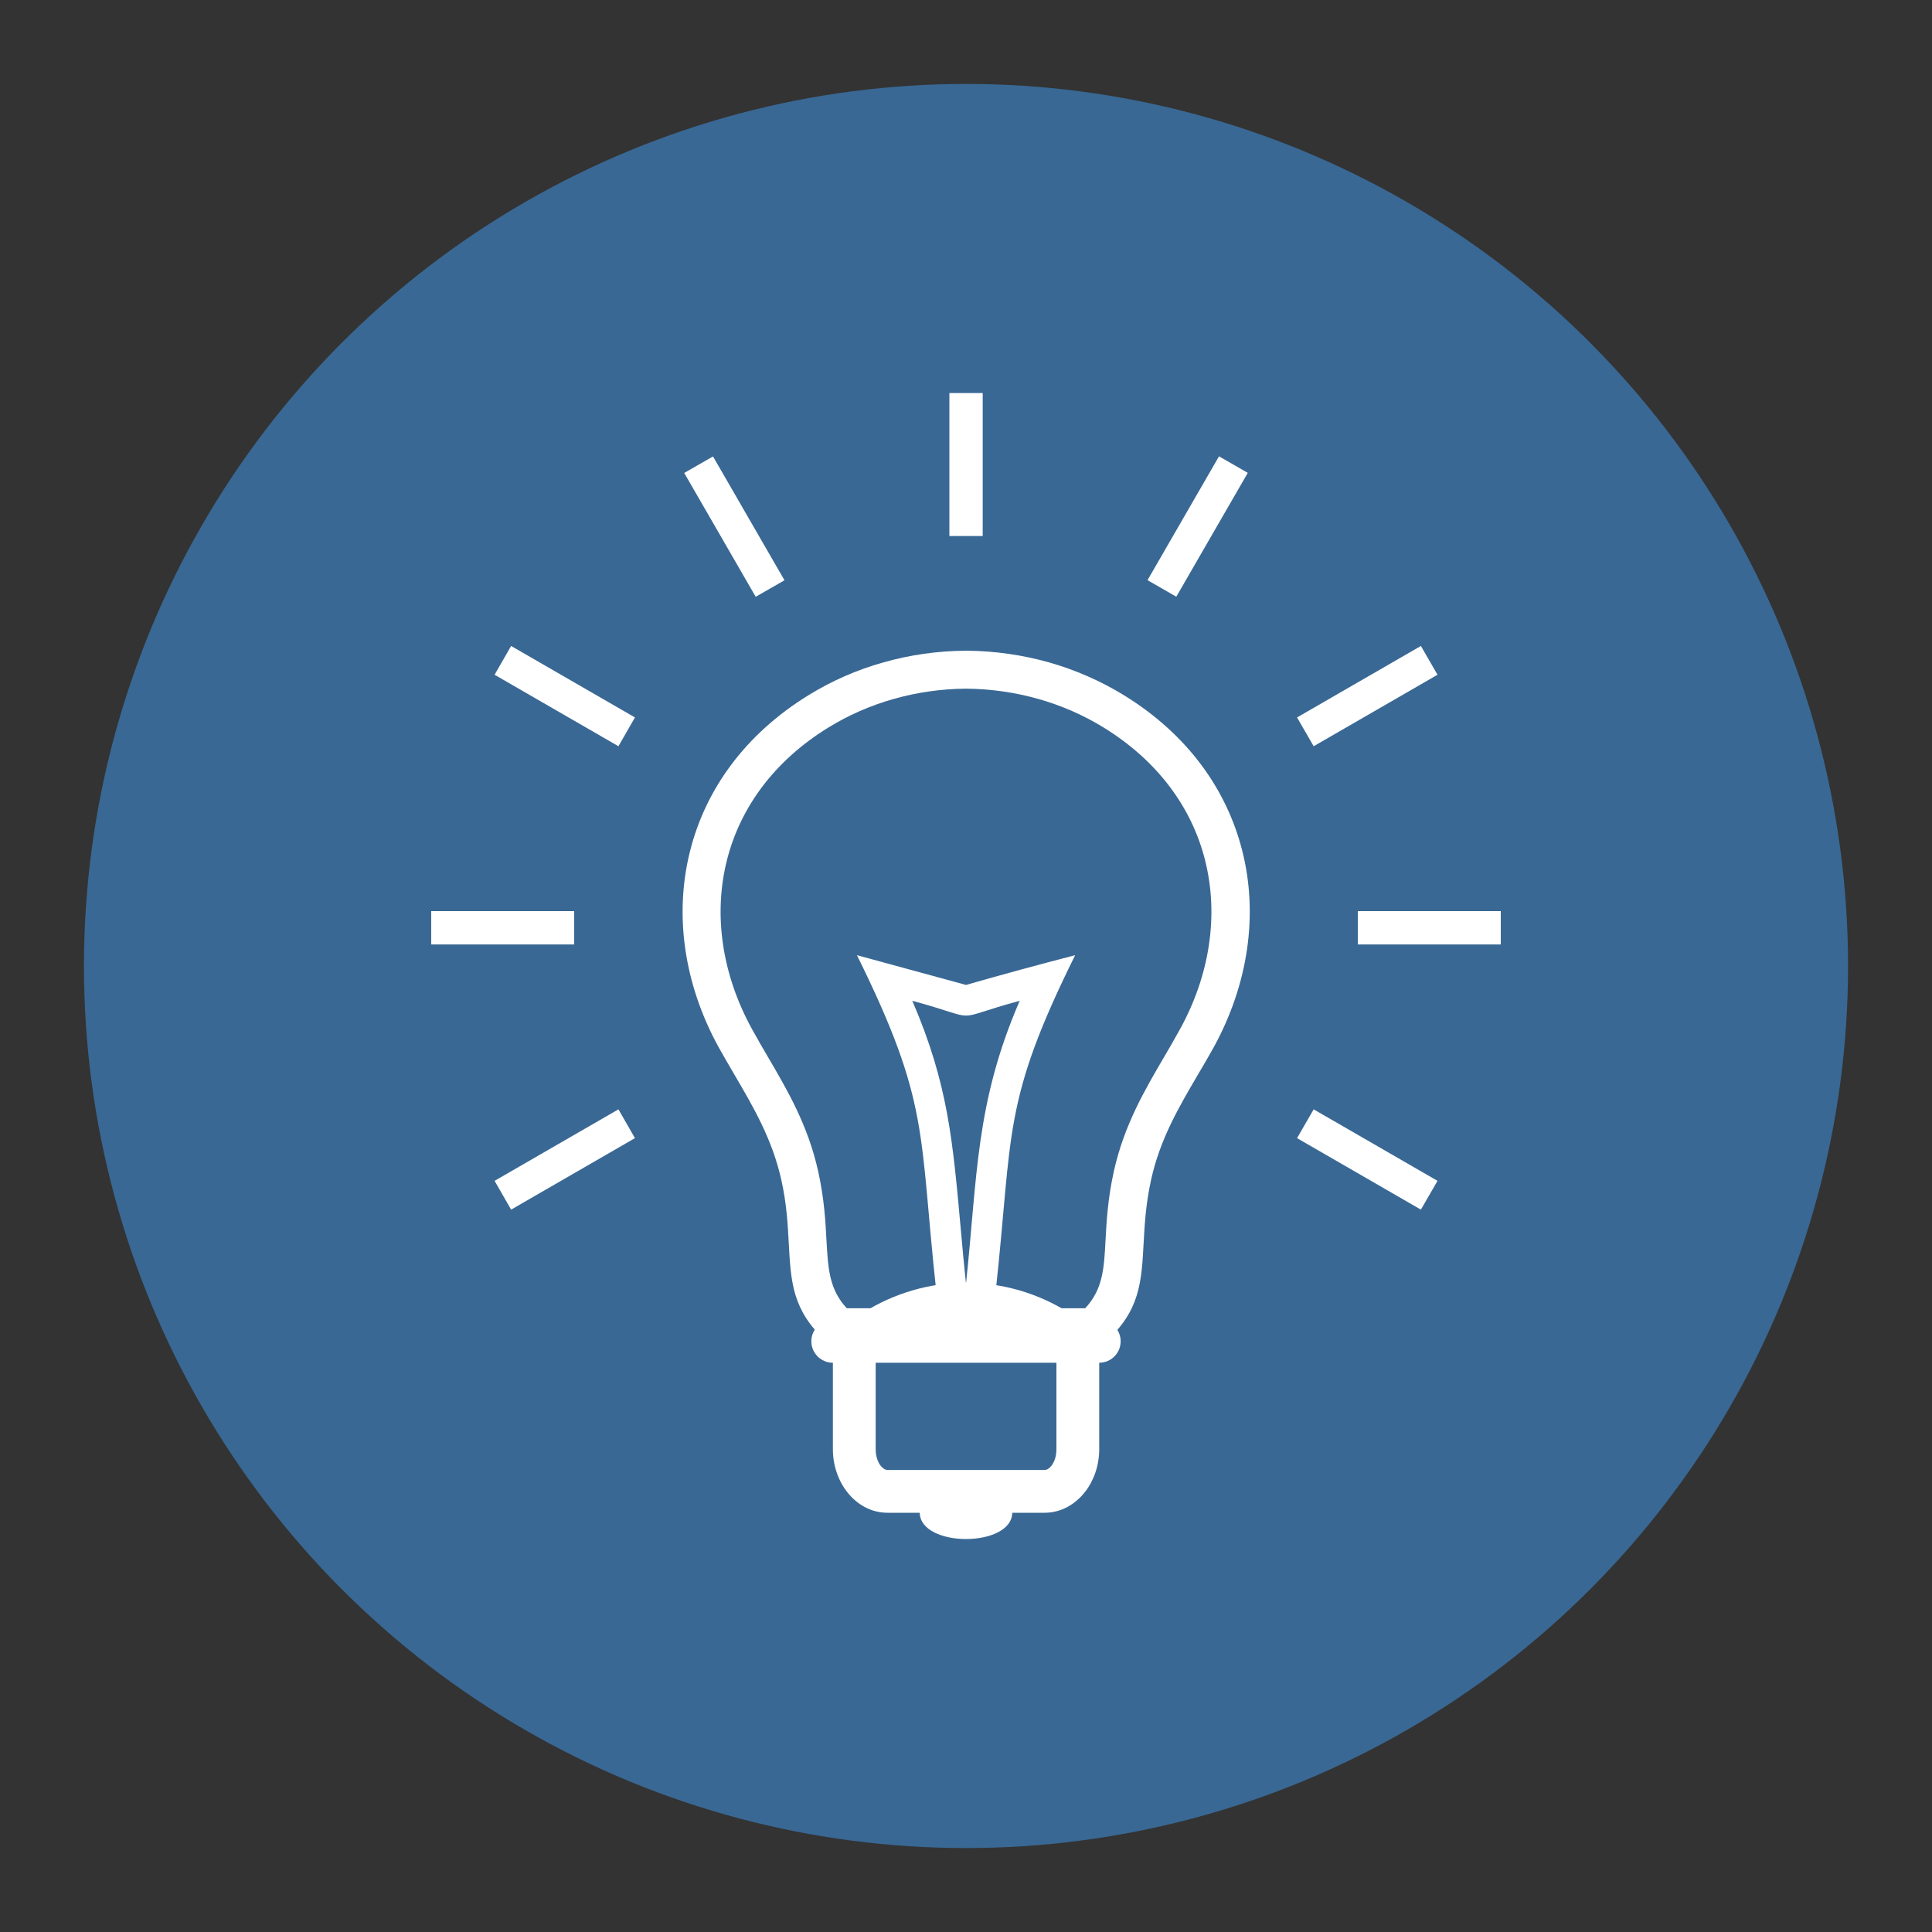 <?xml version="1.0" encoding="utf-8"?>
<!-- Generator: Adobe Illustrator 24.0.1, SVG Export Plug-In . SVG Version: 6.00 Build 0)  -->
<svg version="1.1" xmlns="http://www.w3.org/2000/svg" xmlns:xlink="http://www.w3.org/1999/xlink" x="0px" y="0px"
	 viewBox="0 0 200 200" style="enable-background:new 0 0 200 200;" xml:space="preserve">
<rect x="0" y="0" width="200" height="200" fill="#333333" stroke="none"/>
<style type="text/css">
	.st0{display:none;}
	.st1{fill:#396894;}
	.st2{fill:#FFFFFF;}
</style>
<g id="Grid" class="st0">
</g>
<g id="Layer_1">
</g>
<g id="Desktop">
</g>
<g id="Guides">
</g>
<g id="Page_1">
</g>
<g id="Layer_1_1_">
	<circle class="st1" cx="100" cy="100" r="91.31"/>
	<g>
		<path class="st2" d="M64.02,77.25l-12.82-7.4l1.71-2.98l12.82,7.4L64.02,77.25L64.02,77.25z M155.36,97.77h-14.8v-3.45h14.8V97.77
			L155.36,97.77z M59.44,97.77h-14.8v-3.45h14.8V97.77L59.44,97.77z M148.81,69.85l-12.82,7.4l-1.72-2.98l12.82-7.4L148.81,69.85
			L148.81,69.85z M129.17,48.95l-7.4,12.82l-2.98-1.71l7.4-12.82L129.17,48.95L129.17,48.95z M101.73,40.69v14.8h-3.45v-14.8H101.73
			L101.73,40.69z M78.23,61.78l-7.4-12.82l2.98-1.71l7.4,12.82L78.23,61.78L78.23,61.78z M65.73,117.82l-12.82,7.4l-1.71-2.98
			l12.82-7.4L65.73,117.82L65.73,117.82z M147.09,125.22l-12.82-7.4l1.72-2.98l12.82,7.4L147.09,125.22L147.09,125.22z"/>
		<g>
			<path class="st2" d="M102.31,154.08c1.37,0,2.48,1.11,2.48,2.48c0,3.68-9.58,3.68-9.58,0c0-1.37,1.11-2.48,2.48-2.48H102.31
				L102.31,154.08z"/>
			<path class="st2" d="M100,139.38H86.87h-0.75l-0.56-0.51c-3.54-3.18-3.69-6.15-3.91-10.21c-0.1-1.88-0.21-4.03-0.77-6.53
				c-0.93-4.18-2.89-7.53-4.81-10.81c-0.6-1.03-1.2-2.05-1.67-2.9c-3.59-6.52-4.64-13.75-2.95-20.38
				c1.59-6.27,5.62-11.99,12.24-16.07c2.38-1.47,5-2.63,7.79-3.41c2.69-0.76,5.55-1.18,8.53-1.2h0.02c2.98,0.02,5.84,0.45,8.53,1.2
				c2.79,0.79,5.41,1.95,7.79,3.41c6.62,4.07,10.64,9.79,12.24,16.07l0,0c1.69,6.63,0.63,13.86-2.95,20.38
				c-0.47,0.84-1.06,1.87-1.67,2.89c-1.93,3.29-3.89,6.63-4.81,10.82c-0.55,2.5-0.67,4.65-0.77,6.53
				c-0.22,4.06-0.38,7.03-3.91,10.21l-0.56,0.51h-0.75H100L100,139.38z"/>
			<path class="st1" d="M87.66,135.43H100h12.34c1.83-1.96,1.95-4.12,2.1-6.97c0.11-2.02,0.23-4.33,0.86-7.18
				c1.06-4.79,3.18-8.4,5.26-11.95c0.51-0.87,1.01-1.73,1.6-2.8c3.1-5.64,4.02-11.85,2.58-17.51v-0.01
				c-1.35-5.32-4.8-10.19-10.48-13.69c-2.06-1.27-4.34-2.28-6.79-2.97c-2.37-0.67-4.88-1.04-7.47-1.06
				c-2.59,0.02-5.1,0.39-7.47,1.06c-2.45,0.69-4.73,1.7-6.79,2.97c-5.68,3.5-9.13,8.37-10.48,13.69
				c-1.44,5.66-0.52,11.87,2.58,17.51c0.59,1.07,1.09,1.93,1.6,2.8c2.08,3.55,4.2,7.16,5.26,11.95c0.63,2.84,0.75,5.16,0.86,7.18
				C85.72,131.32,85.84,133.48,87.66,135.43L87.66,135.43z"/>
			<path class="st2" d="M96.92,133.64c-1.8-16.49-0.62-19.4-8.21-34.76l11.29,3.08c3.77-1.08,7.51-2.1,11.3-3.08
				c-7.58,15.29-6.43,18.28-8.22,34.75C99.34,133.25,100.65,133.25,96.92,133.64L96.92,133.64z M99.47,127.36
				c0.16,1.78,0.32,3.56,0.53,5.53c1.19-11.15,0.97-18.69,5.56-29.29c-7.53,2.05-3.6,2.04-11.12,0
				C98.16,112.22,98.63,118.12,99.47,127.36L99.47,127.36z"/>
			<path class="st2" d="M89.41,135.85c1.54-0.97,3.24-1.74,5.05-2.27c1.75-0.51,3.61-0.79,5.53-0.8h0.02
				c1.92,0.01,3.78,0.3,5.53,0.8c1.81,0.53,3.51,1.3,5.05,2.27l-1.31,2.08H90.72L89.41,135.85L89.41,135.85z"/>
			<path class="st2" d="M113.79,139.21v10.82c0,1.7-0.57,3.28-1.49,4.44c-1.04,1.31-2.51,2.13-4.16,2.13H91.87
				c-1.65,0-3.12-0.81-4.16-2.13c-0.92-1.17-1.49-2.74-1.49-4.44v-10.82H113.79L113.79,139.21z"/>
			<path class="st1" d="M90.65,140.59v9.44c0,0.69,0.2,1.3,0.52,1.71c0.21,0.26,0.46,0.43,0.7,0.43h16.27c0.24,0,0.49-0.16,0.7-0.43
				c0.32-0.41,0.52-1.01,0.52-1.71v-9.44H90.65L90.65,140.59z"/>
			<path class="st2" d="M86.21,141.07c-1.22,0-2.22-0.99-2.22-2.22c0-1.22,0.99-2.22,2.22-2.22h27.58c1.22,0,2.22,0.99,2.22,2.22
				c0,1.22-0.99,2.22-2.22,2.22H86.21L86.21,141.07z"/>
		</g>
	</g>
</g>
</svg>
